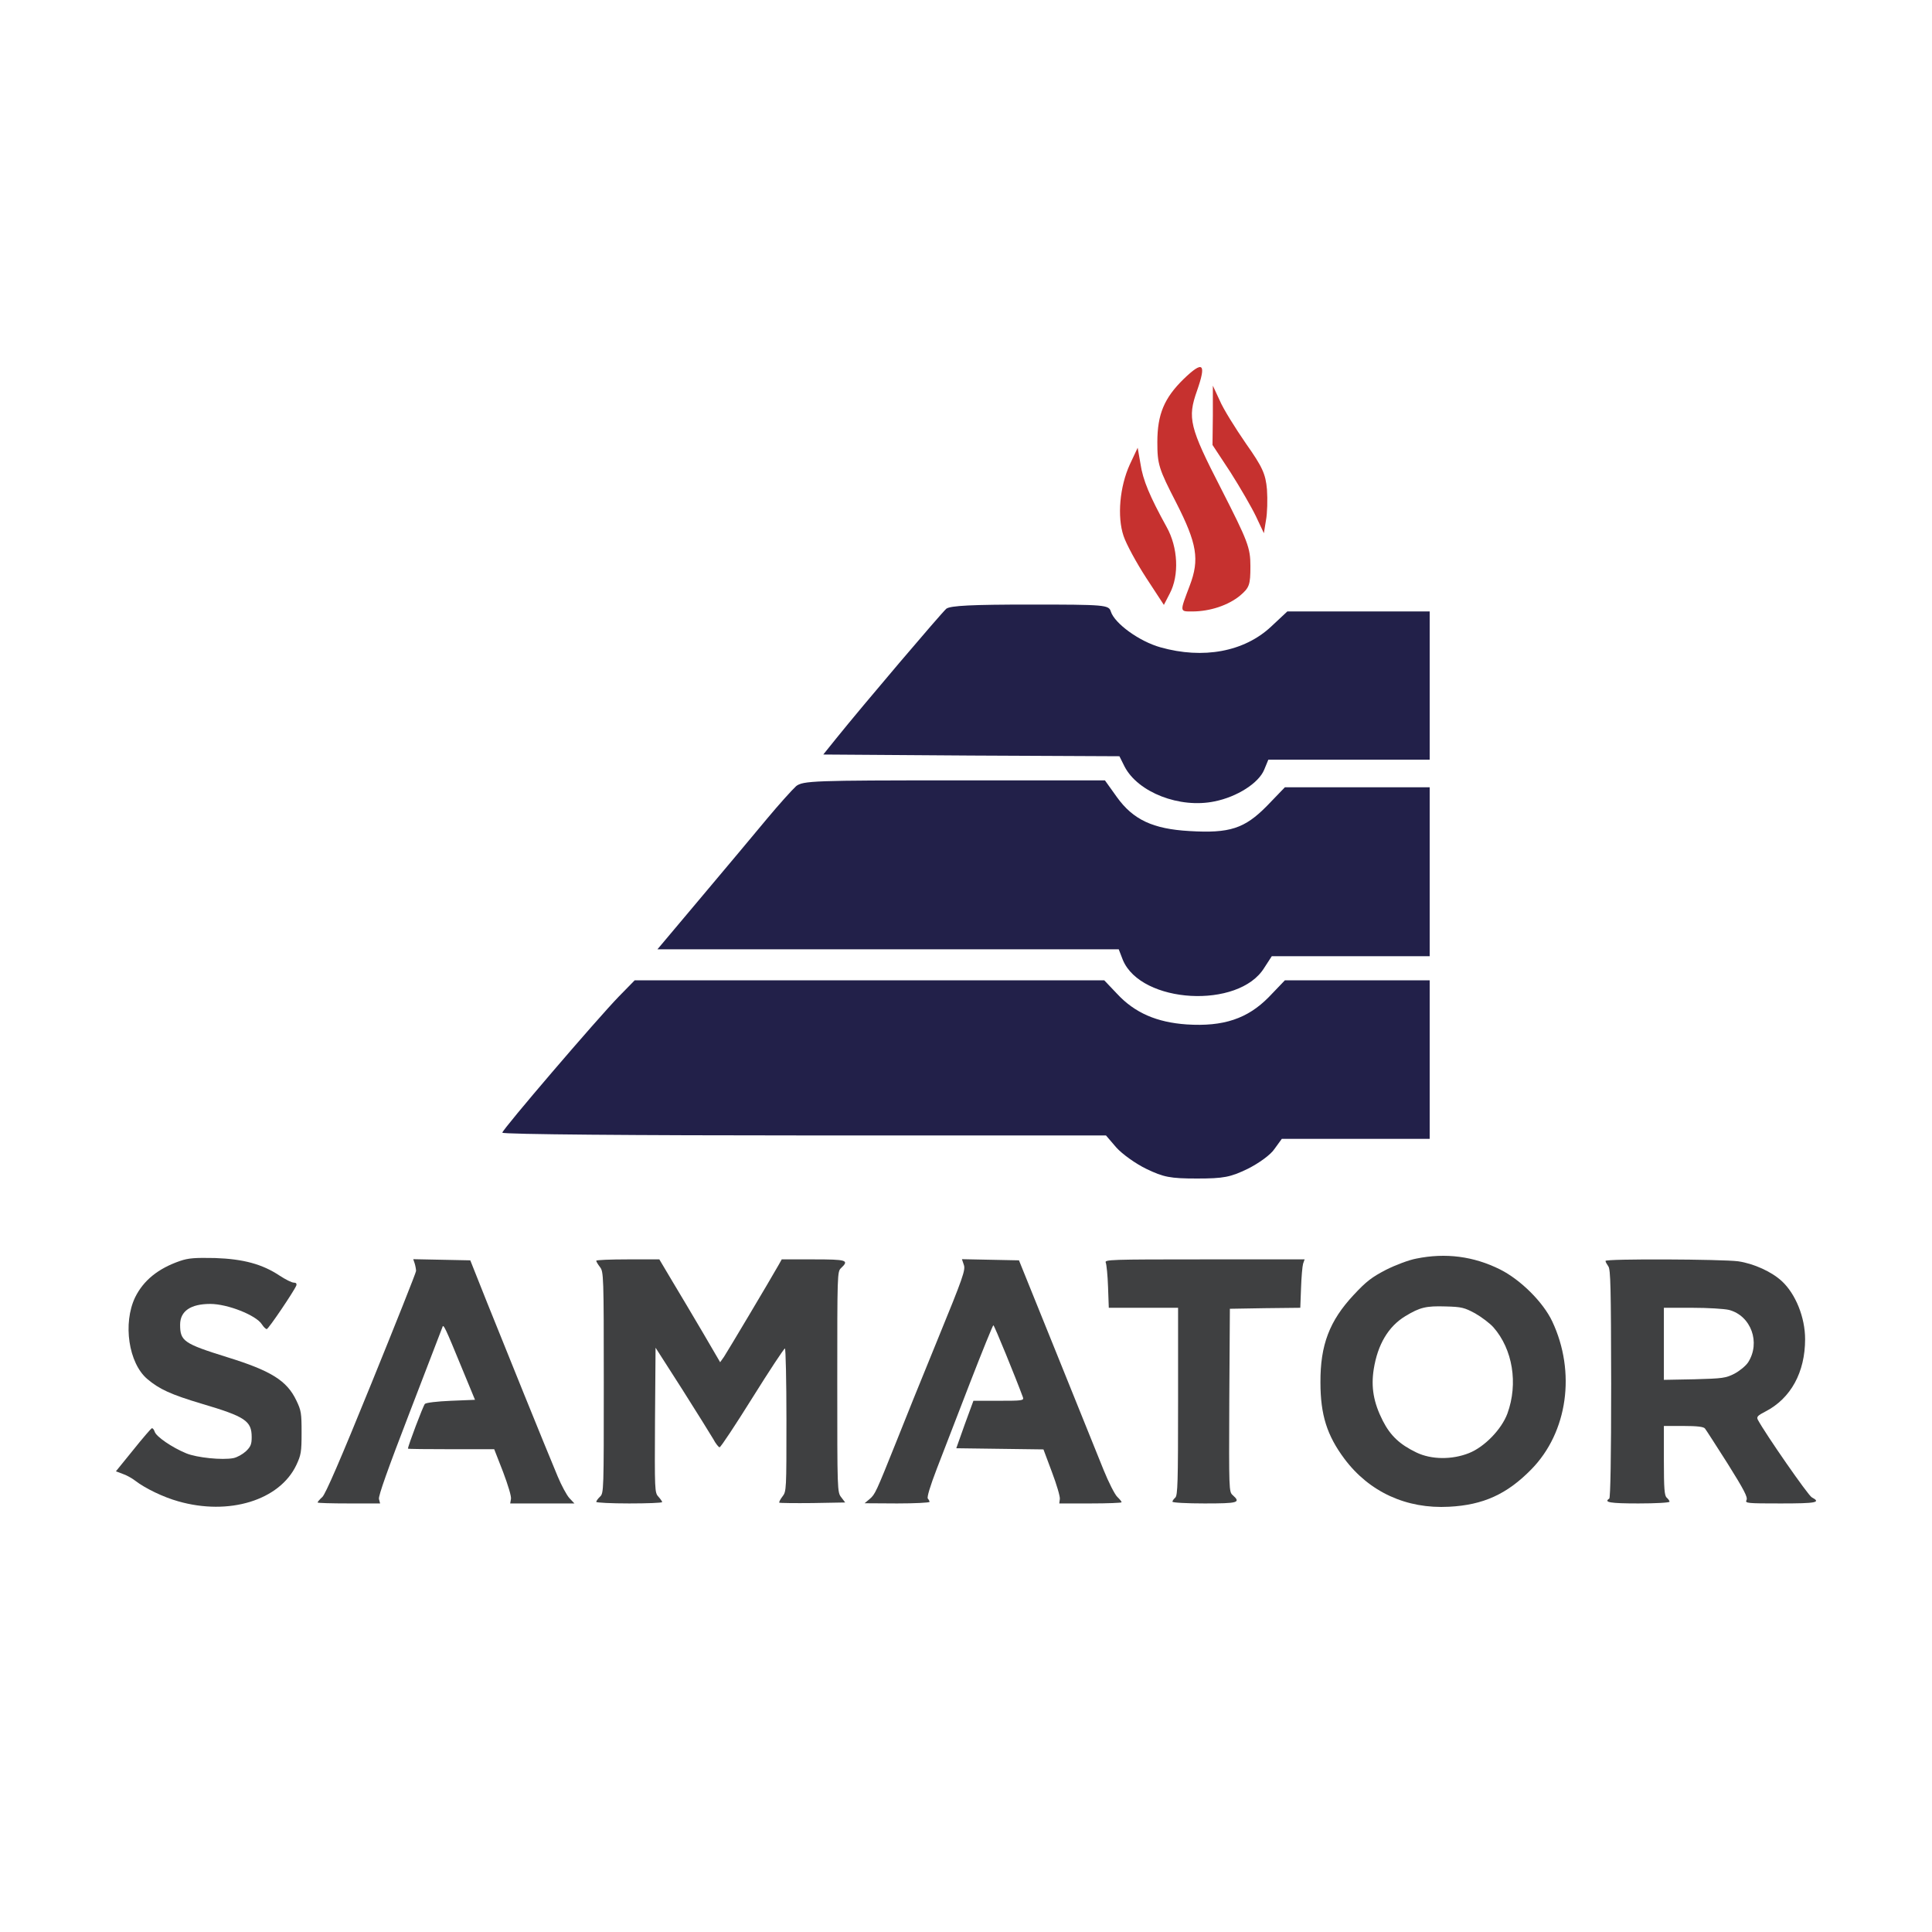 <svg width="100" height="100" viewBox="0 0 100 100" fill="none" xmlns="http://www.w3.org/2000/svg">
<rect width="100" height="100" fill="white"/>
<path d="M73.306 65.145C72.926 65.215 72.234 65.476 71.737 65.726C71.006 66.107 70.724 66.318 70.071 67.02C68.813 68.363 68.336 69.617 68.346 71.552C68.346 73.236 68.687 74.299 69.583 75.502C70.87 77.227 72.8 78.109 75.002 77.989C76.776 77.899 78.004 77.337 79.261 76.054C81.142 74.139 81.581 71.02 80.343 68.394C79.875 67.401 78.706 66.238 77.643 65.706C76.279 65.025 74.827 64.834 73.306 65.145ZM76.357 67.982C76.688 68.173 77.117 68.494 77.302 68.704C78.296 69.837 78.589 71.612 78.023 73.166C77.721 73.978 76.844 74.891 76.035 75.212C75.158 75.563 74.086 75.553 73.316 75.182C72.459 74.77 71.971 74.319 71.572 73.537C71.094 72.595 70.958 71.803 71.104 70.87C71.308 69.587 71.864 68.654 72.741 68.123C73.501 67.662 73.823 67.591 74.817 67.621C75.655 67.641 75.801 67.682 76.357 67.982Z" fill="#3F4041"/>
<path d="M9.323 65.265C8.183 65.656 7.423 66.278 6.994 67.15C6.351 68.494 6.653 70.559 7.628 71.381C8.242 71.903 8.856 72.184 10.434 72.655C12.705 73.327 13.027 73.547 13.027 74.389C13.027 74.75 12.978 74.881 12.725 75.121C12.559 75.272 12.277 75.432 12.082 75.472C11.507 75.583 10.191 75.452 9.635 75.222C8.904 74.921 8.086 74.359 8.008 74.109C7.969 73.988 7.9 73.908 7.852 73.928C7.813 73.948 7.374 74.45 6.887 75.061L6 76.154L6.341 76.284C6.536 76.345 6.838 76.515 7.004 76.645C7.511 77.037 8.466 77.498 9.226 77.708C11.848 78.46 14.469 77.658 15.337 75.833C15.58 75.312 15.61 75.162 15.61 74.159C15.61 73.146 15.59 73.006 15.337 72.484C14.849 71.462 14.031 70.95 11.76 70.248C9.509 69.546 9.323 69.416 9.323 68.564C9.323 67.862 9.869 67.491 10.883 67.491C11.779 67.491 13.251 68.073 13.553 68.544C13.641 68.684 13.758 68.794 13.807 68.794C13.894 68.794 15.22 66.829 15.337 66.538C15.366 66.438 15.327 66.388 15.2 66.388C15.103 66.388 14.781 66.228 14.489 66.037C13.573 65.425 12.588 65.165 11.126 65.115C10.093 65.095 9.762 65.115 9.323 65.265Z" fill="#3F4041"/>
<path d="M21.467 65.405C21.506 65.536 21.535 65.706 21.535 65.786C21.535 65.866 20.492 68.483 19.225 71.602C17.617 75.562 16.847 77.337 16.682 77.487C16.545 77.608 16.438 77.738 16.438 77.768C16.438 77.798 17.169 77.818 18.056 77.818H19.674L19.615 77.588C19.576 77.437 20.073 76.044 21.204 73.106C22.11 70.76 22.87 68.774 22.9 68.694C22.948 68.513 23.026 68.664 23.923 70.85L24.586 72.454L23.348 72.504C22.617 72.534 22.052 72.604 21.993 72.665C21.905 72.755 21.116 74.84 21.116 74.981C21.116 75.001 22.12 75.011 23.348 75.011H25.58L26.038 76.184C26.291 76.856 26.477 77.457 26.447 77.588L26.408 77.818H28.065H29.732L29.468 77.538C29.332 77.387 29.059 76.886 28.864 76.415C28.211 74.861 26.077 69.576 25.2 67.391L24.342 65.235L22.87 65.205L21.389 65.175L21.467 65.405Z" fill="#3F4041"/>
<path d="M30.862 65.255C30.862 65.305 30.95 65.445 31.057 65.586C31.242 65.826 31.252 66.037 31.252 71.562C31.252 77.157 31.252 77.287 31.057 77.467C30.95 77.568 30.862 77.688 30.862 77.738C30.862 77.778 31.632 77.818 32.568 77.818C33.504 77.818 34.273 77.788 34.273 77.748C34.273 77.708 34.186 77.588 34.078 77.467C33.884 77.257 33.884 77.136 33.903 73.507L33.932 69.757L35.306 71.903C36.057 73.086 36.778 74.249 36.915 74.479C37.041 74.72 37.197 74.911 37.246 74.911C37.304 74.911 38.065 73.757 38.942 72.354C39.819 70.95 40.579 69.797 40.628 69.797C40.667 69.797 40.706 71.461 40.706 73.497C40.706 77.106 40.706 77.197 40.501 77.457C40.384 77.608 40.316 77.748 40.336 77.778C40.365 77.798 41.144 77.808 42.061 77.798L43.747 77.768L43.542 77.498C43.337 77.237 43.337 77.167 43.337 71.522C43.337 65.947 43.337 65.816 43.532 65.636C43.971 65.225 43.825 65.185 42.099 65.185H40.462L40.306 65.465C39.829 66.308 37.646 69.967 37.48 70.218L37.275 70.509L36.379 68.975C35.882 68.132 35.17 66.929 34.8 66.318L34.127 65.185H32.5C31.593 65.185 30.862 65.215 30.862 65.255Z" fill="#3F4041"/>
<path d="M49.887 65.465C49.984 65.726 49.857 66.097 48.522 69.356C47.713 71.331 46.748 73.717 46.378 74.66C45.345 77.237 45.296 77.347 45.014 77.588L44.751 77.808L46.437 77.818C47.353 77.818 48.113 77.778 48.113 77.738C48.113 77.698 48.074 77.618 48.025 77.568C47.967 77.507 48.142 76.926 48.493 76.013C48.805 75.211 49.575 73.216 50.208 71.572C50.842 69.937 51.388 68.594 51.417 68.594C51.465 68.594 52.577 71.321 52.947 72.324C53.005 72.494 52.908 72.504 51.699 72.504H50.384L49.935 73.727L49.497 74.961L51.748 74.991L54.009 75.021L54.448 76.194C54.691 76.836 54.877 77.467 54.857 77.588L54.828 77.818H56.446C57.333 77.818 58.054 77.788 58.054 77.758C58.054 77.718 57.956 77.598 57.83 77.477C57.703 77.357 57.381 76.725 57.118 76.074C56.855 75.422 55.764 72.715 54.691 70.058L52.742 65.235L51.261 65.205L49.789 65.175L49.887 65.465Z" fill="#3F4041"/>
<path d="M57.235 65.355C57.274 65.455 57.333 66.017 57.352 66.608L57.391 67.691H59.184H60.977V72.544C60.977 76.736 60.958 77.407 60.831 77.518C60.753 77.588 60.685 77.678 60.685 77.728C60.685 77.778 61.436 77.818 62.342 77.818C64.087 77.818 64.242 77.778 63.804 77.387C63.609 77.217 63.609 77.117 63.628 72.484L63.658 67.742L65.48 67.711L67.303 67.691L67.342 66.659C67.361 66.097 67.41 65.536 67.449 65.405L67.527 65.185H62.342C57.44 65.185 57.157 65.195 57.235 65.355Z" fill="#3F4041"/>
<path d="M83.101 65.265C83.101 65.315 83.169 65.435 83.247 65.546C83.364 65.706 83.384 66.608 83.394 71.622C83.394 75.442 83.355 77.528 83.296 77.568C82.994 77.758 83.335 77.818 84.807 77.818C85.694 77.818 86.415 77.778 86.415 77.728C86.415 77.678 86.347 77.588 86.269 77.518C86.152 77.417 86.122 77.066 86.122 75.602V73.808H87.136C87.838 73.808 88.179 73.848 88.247 73.938C88.305 74.008 88.832 74.83 89.426 75.763C90.274 77.117 90.469 77.498 90.401 77.638C90.313 77.808 90.411 77.818 92.165 77.818C94.017 77.818 94.28 77.768 93.773 77.498C93.578 77.387 91.385 74.229 90.986 73.487C90.908 73.336 90.976 73.266 91.385 73.056C92.701 72.374 93.432 71.02 93.432 69.316C93.432 68.193 92.945 66.979 92.233 66.318C91.707 65.826 90.781 65.405 89.972 65.285C89.163 65.175 83.101 65.144 83.101 65.265ZM89.495 67.802C90.635 68.102 91.142 69.496 90.479 70.519C90.362 70.699 90.04 70.96 89.777 71.1C89.329 71.331 89.163 71.351 87.711 71.391L86.122 71.421V69.556V67.691H87.594C88.393 67.691 89.251 67.742 89.495 67.802Z" fill="#3F4041"/>
<g clip-path="url(#clip0_17_6252)">
<path d="M61.26 19.623C60.26 20.604 59.904 21.443 59.904 22.888C59.904 24.03 59.975 24.262 60.885 26.028C61.956 28.134 62.098 28.955 61.581 30.311C61.063 31.684 61.046 31.649 61.706 31.649C62.634 31.649 63.579 31.328 64.186 30.828C64.668 30.418 64.721 30.275 64.721 29.311C64.721 28.348 64.597 28.027 63.205 25.297C61.563 22.103 61.456 21.639 61.956 20.23C62.455 18.802 62.277 18.642 61.26 19.623Z" fill="#C6312F"/>
<path d="M62.777 21.496L62.759 23.031L63.687 24.441C64.186 25.226 64.775 26.243 65.007 26.724L65.418 27.599L65.525 26.939C65.596 26.582 65.614 25.85 65.578 25.333C65.507 24.53 65.346 24.173 64.49 22.959C63.937 22.157 63.312 21.157 63.133 20.729L62.777 19.962V21.496Z" fill="#C6312F"/>
<path d="M58.476 24.048C57.958 25.19 57.816 26.742 58.155 27.741C58.297 28.17 58.833 29.151 59.332 29.918L60.242 31.31L60.546 30.721C61.045 29.776 60.974 28.33 60.385 27.278C59.511 25.69 59.154 24.851 59.029 23.995L58.886 23.174L58.476 24.048Z" fill="#C6312F"/>
<path d="M48.983 31.506C48.733 31.72 44.665 36.502 43.273 38.233L42.613 39.054L50.268 39.107L57.941 39.143L58.208 39.678C58.904 41.016 61.063 41.855 62.866 41.48C64.025 41.248 65.15 40.535 65.435 39.839L65.649 39.321H69.825H74V35.485V31.649H70.324H66.631L65.792 32.434C64.4 33.736 62.277 34.129 60.064 33.505C58.976 33.201 57.691 32.273 57.495 31.649C57.388 31.31 57.209 31.292 53.319 31.292C50.339 31.292 49.197 31.346 48.983 31.506Z" fill="#222049"/>
<path d="M41.203 40.695C41.007 40.874 40.329 41.623 39.704 42.373C39.08 43.122 37.563 44.942 36.296 46.441L34.03 49.135H45.967H57.905L58.119 49.688C59.065 51.954 64.115 52.239 65.435 50.098L65.828 49.492H69.914H74V45.12V40.749H70.253H66.506L65.578 41.712C64.418 42.89 63.651 43.14 61.563 43.015C59.671 42.908 58.654 42.426 57.816 41.266L57.191 40.392H49.376C42.184 40.392 41.542 40.41 41.203 40.695Z" fill="#222049"/>
<path d="M32.031 51.579C30.889 52.757 26 58.466 26 58.627C26 58.716 33.031 58.77 41.613 58.77H57.245L57.78 59.394C58.083 59.733 58.779 60.233 59.332 60.5C60.224 60.929 60.564 61 61.955 61C63.347 61 63.686 60.929 64.578 60.5C65.149 60.215 65.774 59.769 65.97 59.465L66.345 58.948H70.181H74V54.844V50.74H70.253H66.506L65.667 51.615C64.578 52.721 63.329 53.149 61.42 53.024C59.886 52.917 58.743 52.435 57.816 51.436L57.155 50.74H45.004H32.852L32.031 51.579Z" fill="#222049"/>
</g>
<defs>
<clipPath id="clip0_17_6252">
<rect width="48" height="42" fill="white" transform="translate(26 19)"/>
</clipPath>
</defs>
</svg>
